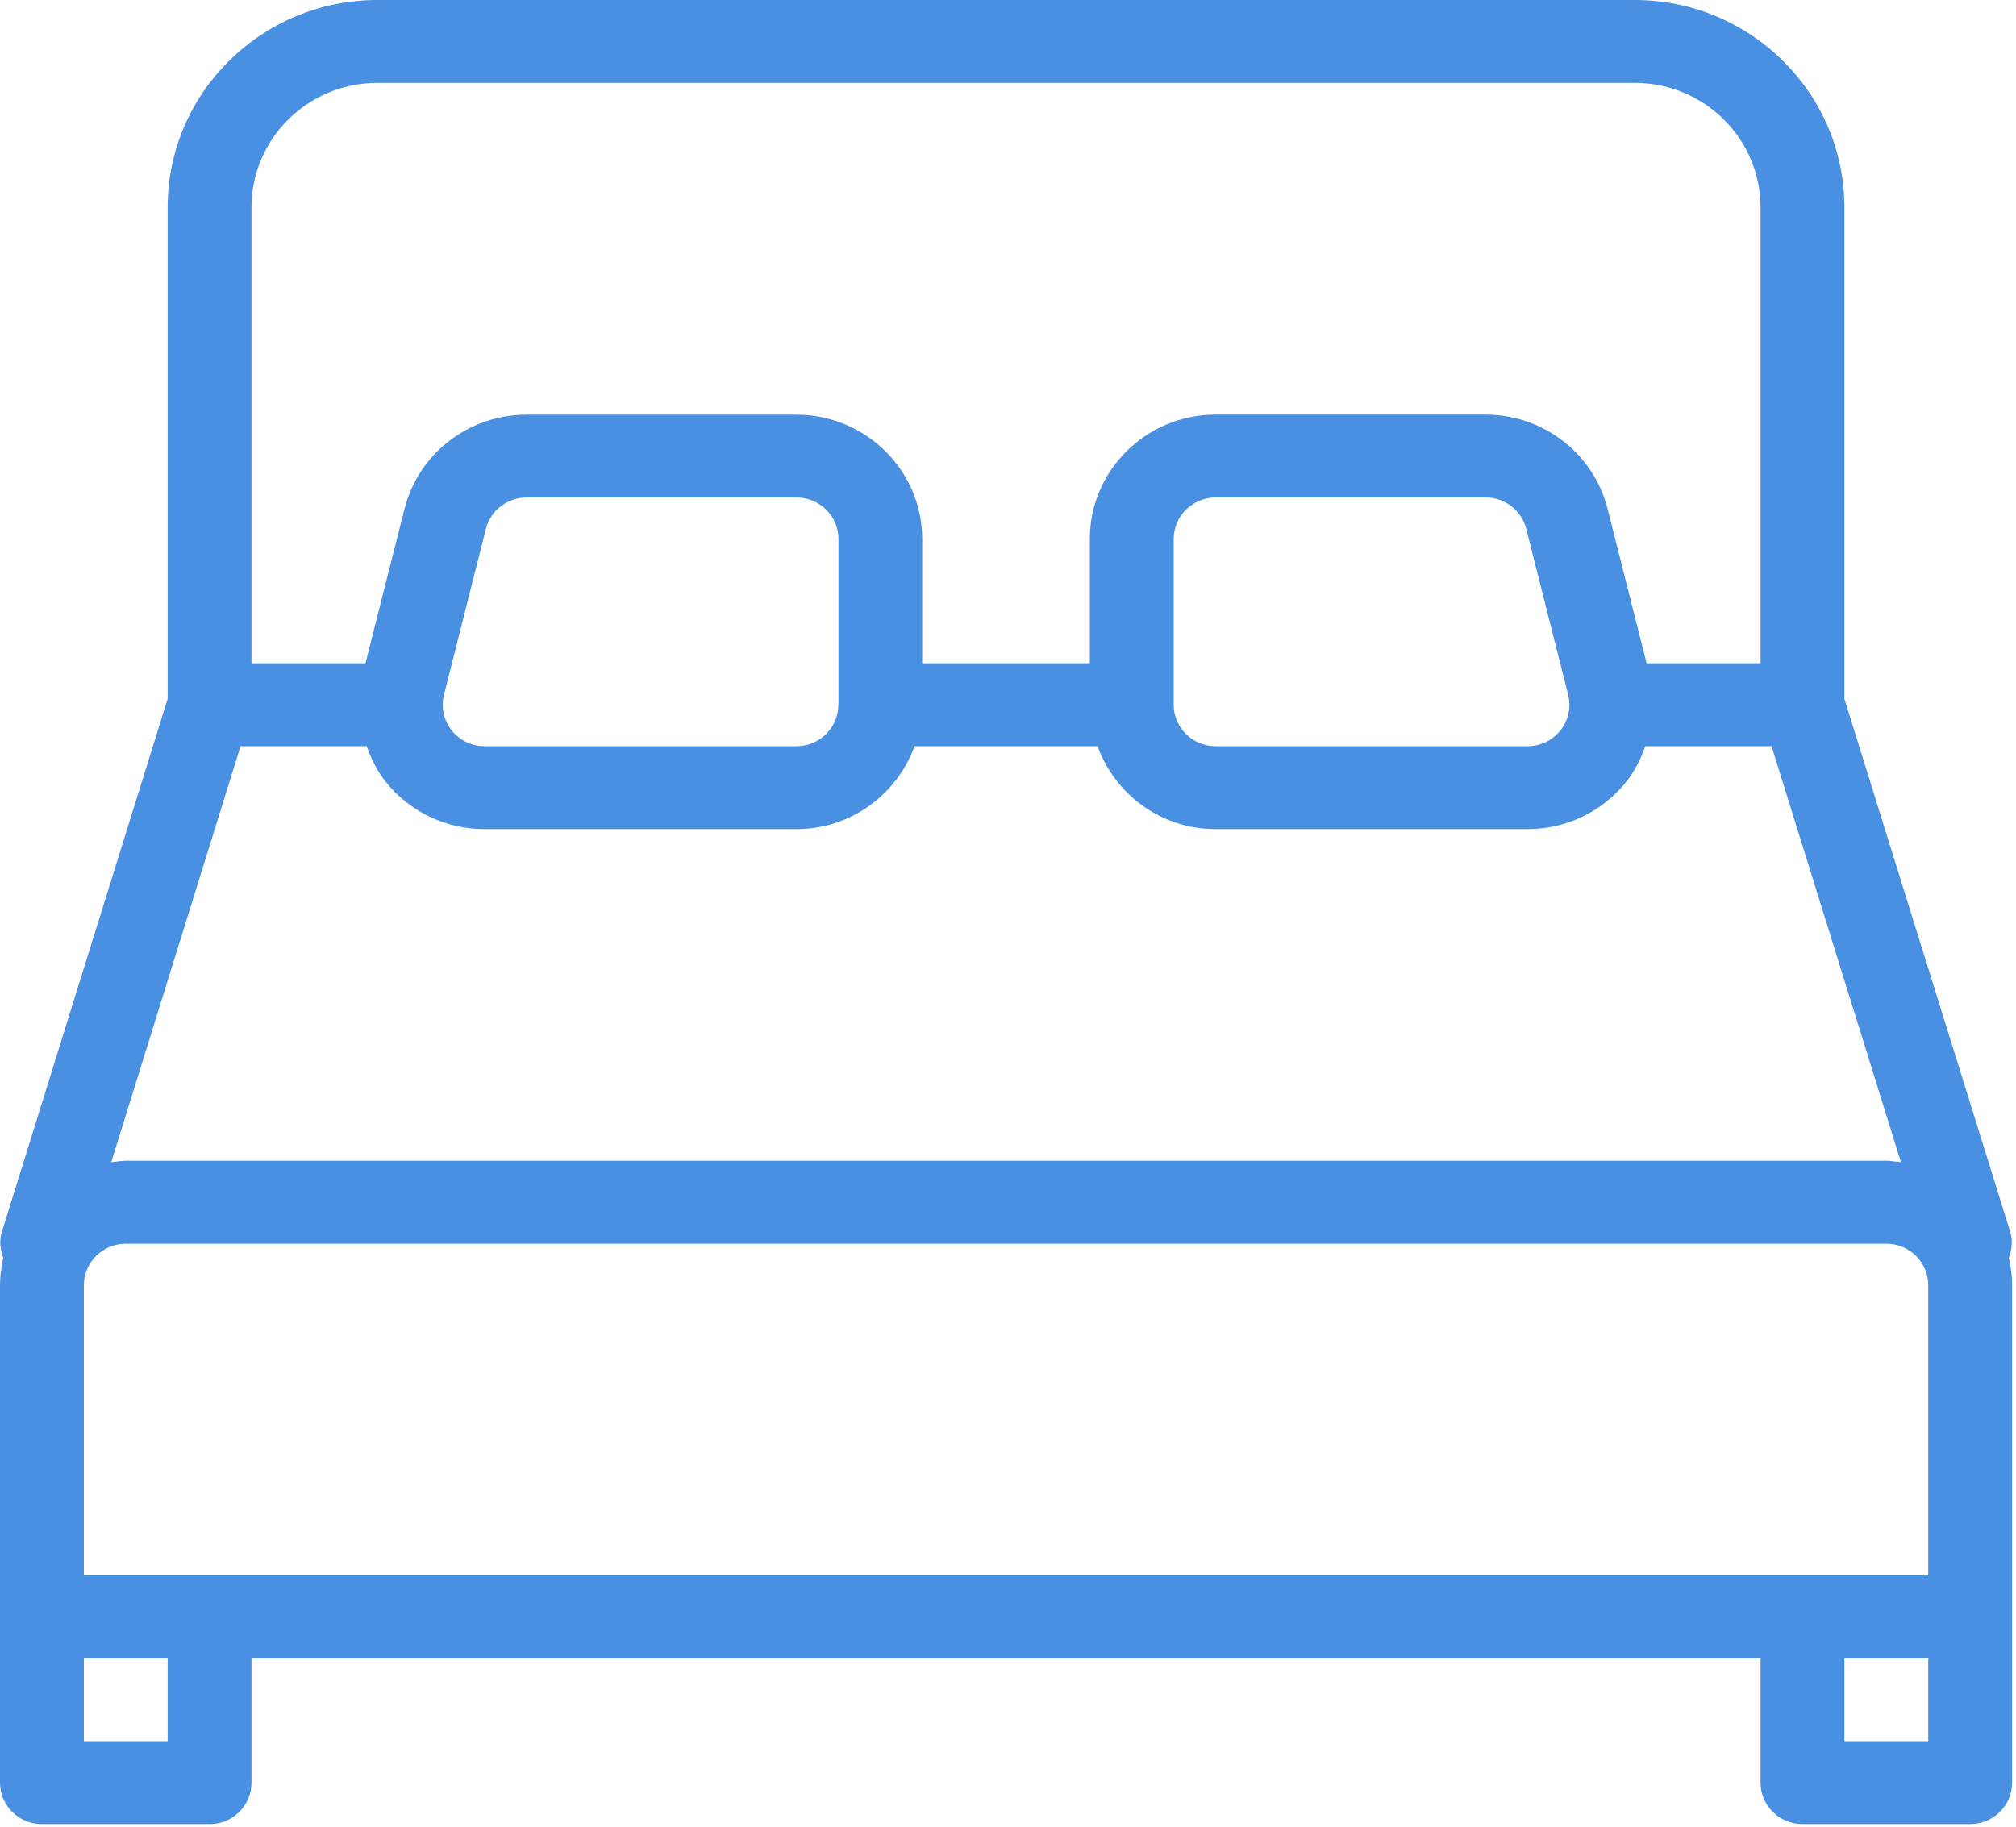 <svg width="32" height="29" viewBox="0 0 32 29" fill="none" xmlns="http://www.w3.org/2000/svg">
<path fill-rule="evenodd" clip-rule="evenodd" d="M31.907 19.551C31.952 19.696 31.935 19.839 31.886 19.97C31.918 20.109 31.938 20.253 31.938 20.403V25.668V28.301C31.938 28.664 31.64 28.959 31.272 28.959H28.611C28.244 28.959 27.945 28.664 27.945 28.301V26.326H3.992V28.301C3.992 28.664 3.694 28.959 3.327 28.959H0.665C0.298 28.959 0 28.664 0 28.301V25.668V20.403C0 20.253 0.02 20.109 0.052 19.97C0.003 19.838 -0.015 19.695 0.031 19.551L2.661 11.094V3.291C2.661 1.477 4.153 0 5.988 0H25.949C27.784 0 29.276 1.477 29.276 3.291V11.094L31.907 19.551ZM5.988 1.316C4.888 1.316 3.992 2.202 3.992 3.291V10.53H5.801L6.421 8.078C6.644 7.199 7.441 6.583 8.358 6.583H12.642C13.742 6.583 14.638 7.469 14.638 8.557V10.53H17.299V8.556C17.299 7.467 18.195 6.582 19.296 6.582H23.579C24.496 6.582 25.293 7.196 25.517 8.077L26.137 10.53H27.945V3.291C27.945 2.202 27.05 1.316 25.949 1.316H5.988ZM24.77 11.594C24.643 11.755 24.451 11.847 24.245 11.847H19.296C18.93 11.847 18.63 11.552 18.63 11.189V8.556C18.63 8.193 18.93 7.898 19.296 7.898H23.581C23.887 7.898 24.151 8.102 24.226 8.395L24.891 11.028C24.942 11.227 24.898 11.432 24.77 11.594ZM13.309 11.182V8.556C13.309 8.193 13.009 7.898 12.643 7.898H8.36C8.052 7.898 7.788 8.103 7.713 8.395L7.048 11.028C6.997 11.226 7.041 11.432 7.169 11.594C7.296 11.755 7.487 11.847 7.694 11.847H12.643C13.008 11.847 13.306 11.553 13.307 11.191V11.189C13.307 11.187 13.308 11.186 13.308 11.185C13.308 11.184 13.309 11.183 13.309 11.182ZM3.818 11.847H5.821C5.891 12.044 5.983 12.234 6.117 12.405C6.501 12.887 7.074 13.163 7.693 13.163H12.642C13.508 13.163 14.24 12.61 14.516 11.847H17.422C17.697 12.611 18.429 13.163 19.296 13.163H24.245C24.863 13.163 25.436 12.887 25.819 12.405C25.953 12.235 26.045 12.044 26.116 11.847H28.12L30.174 18.452C30.154 18.45 30.133 18.447 30.113 18.444L30.113 18.444C30.056 18.436 30 18.428 29.942 18.428H1.996C1.937 18.428 1.88 18.436 1.824 18.444L1.824 18.444L1.824 18.444L1.824 18.444C1.804 18.447 1.784 18.45 1.765 18.452L3.818 11.847ZM1.331 27.642H2.661V26.326H1.331V27.642ZM30.607 27.642H29.276V26.326H30.607V27.642ZM1.331 25.01H30.607V20.403C30.607 20.04 30.308 19.745 29.942 19.745H1.996C1.63 19.745 1.331 20.04 1.331 20.403V25.01Z" fill="#4A90E2"/>
</svg>
